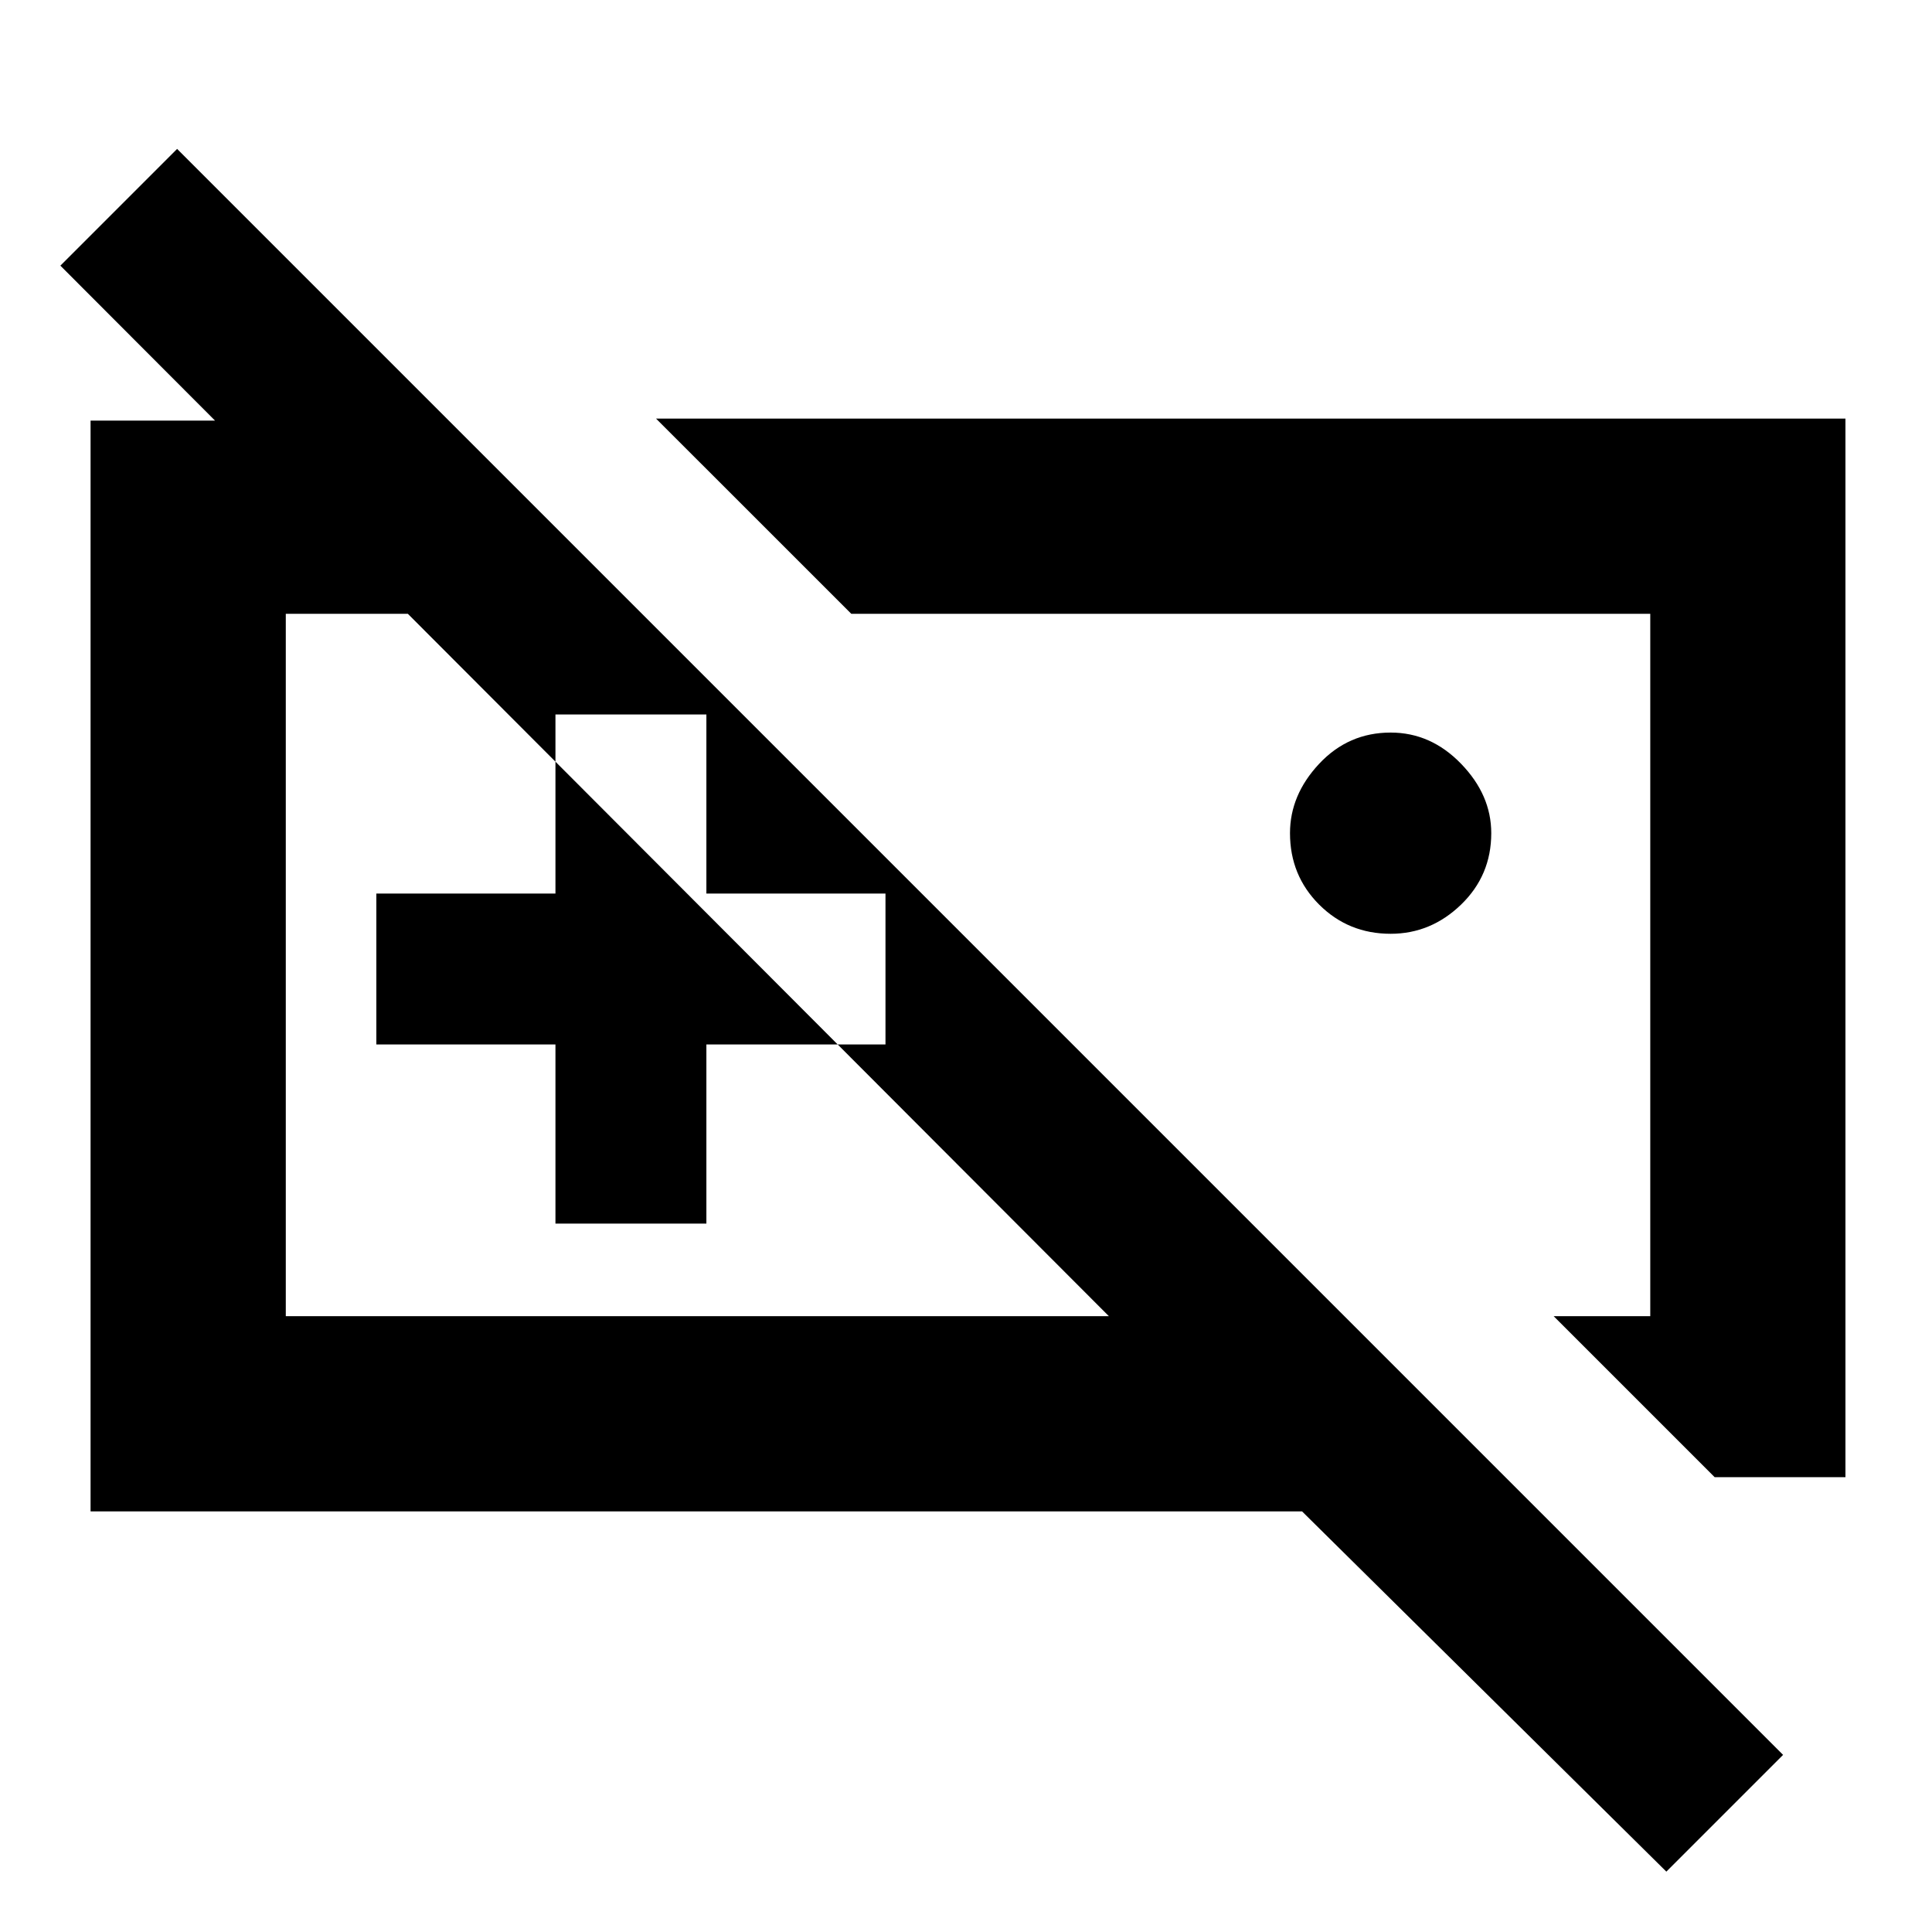 <svg xmlns="http://www.w3.org/2000/svg" height="40" width="40"><path d="m35.5 30.583-3.333-3.333h2V12.708H17.625l-4.042-4.041h24.625v21.916Zm-6.708-11.25q-.875 0-1.48-.604-.604-.604-.604-1.479 0-.792.604-1.437.605-.646 1.48-.646.833 0 1.458.646.625.645.625 1.437 0 .875-.625 1.479-.625.604-1.458.604ZM15.708 20Zm9.209 0ZM11.5 25.333h3.125v-3.708h3.708V18.5h-3.708v-3.708H11.5V18.5H7.792v3.125H11.5Zm-9.625 5.959V8.708h7.417l3.958 4H5.917V27.25h17.041L1.25 5.5l2.417-2.417 33.25 33.25L34.5 38.75l-7.542-7.458Z"/></svg>